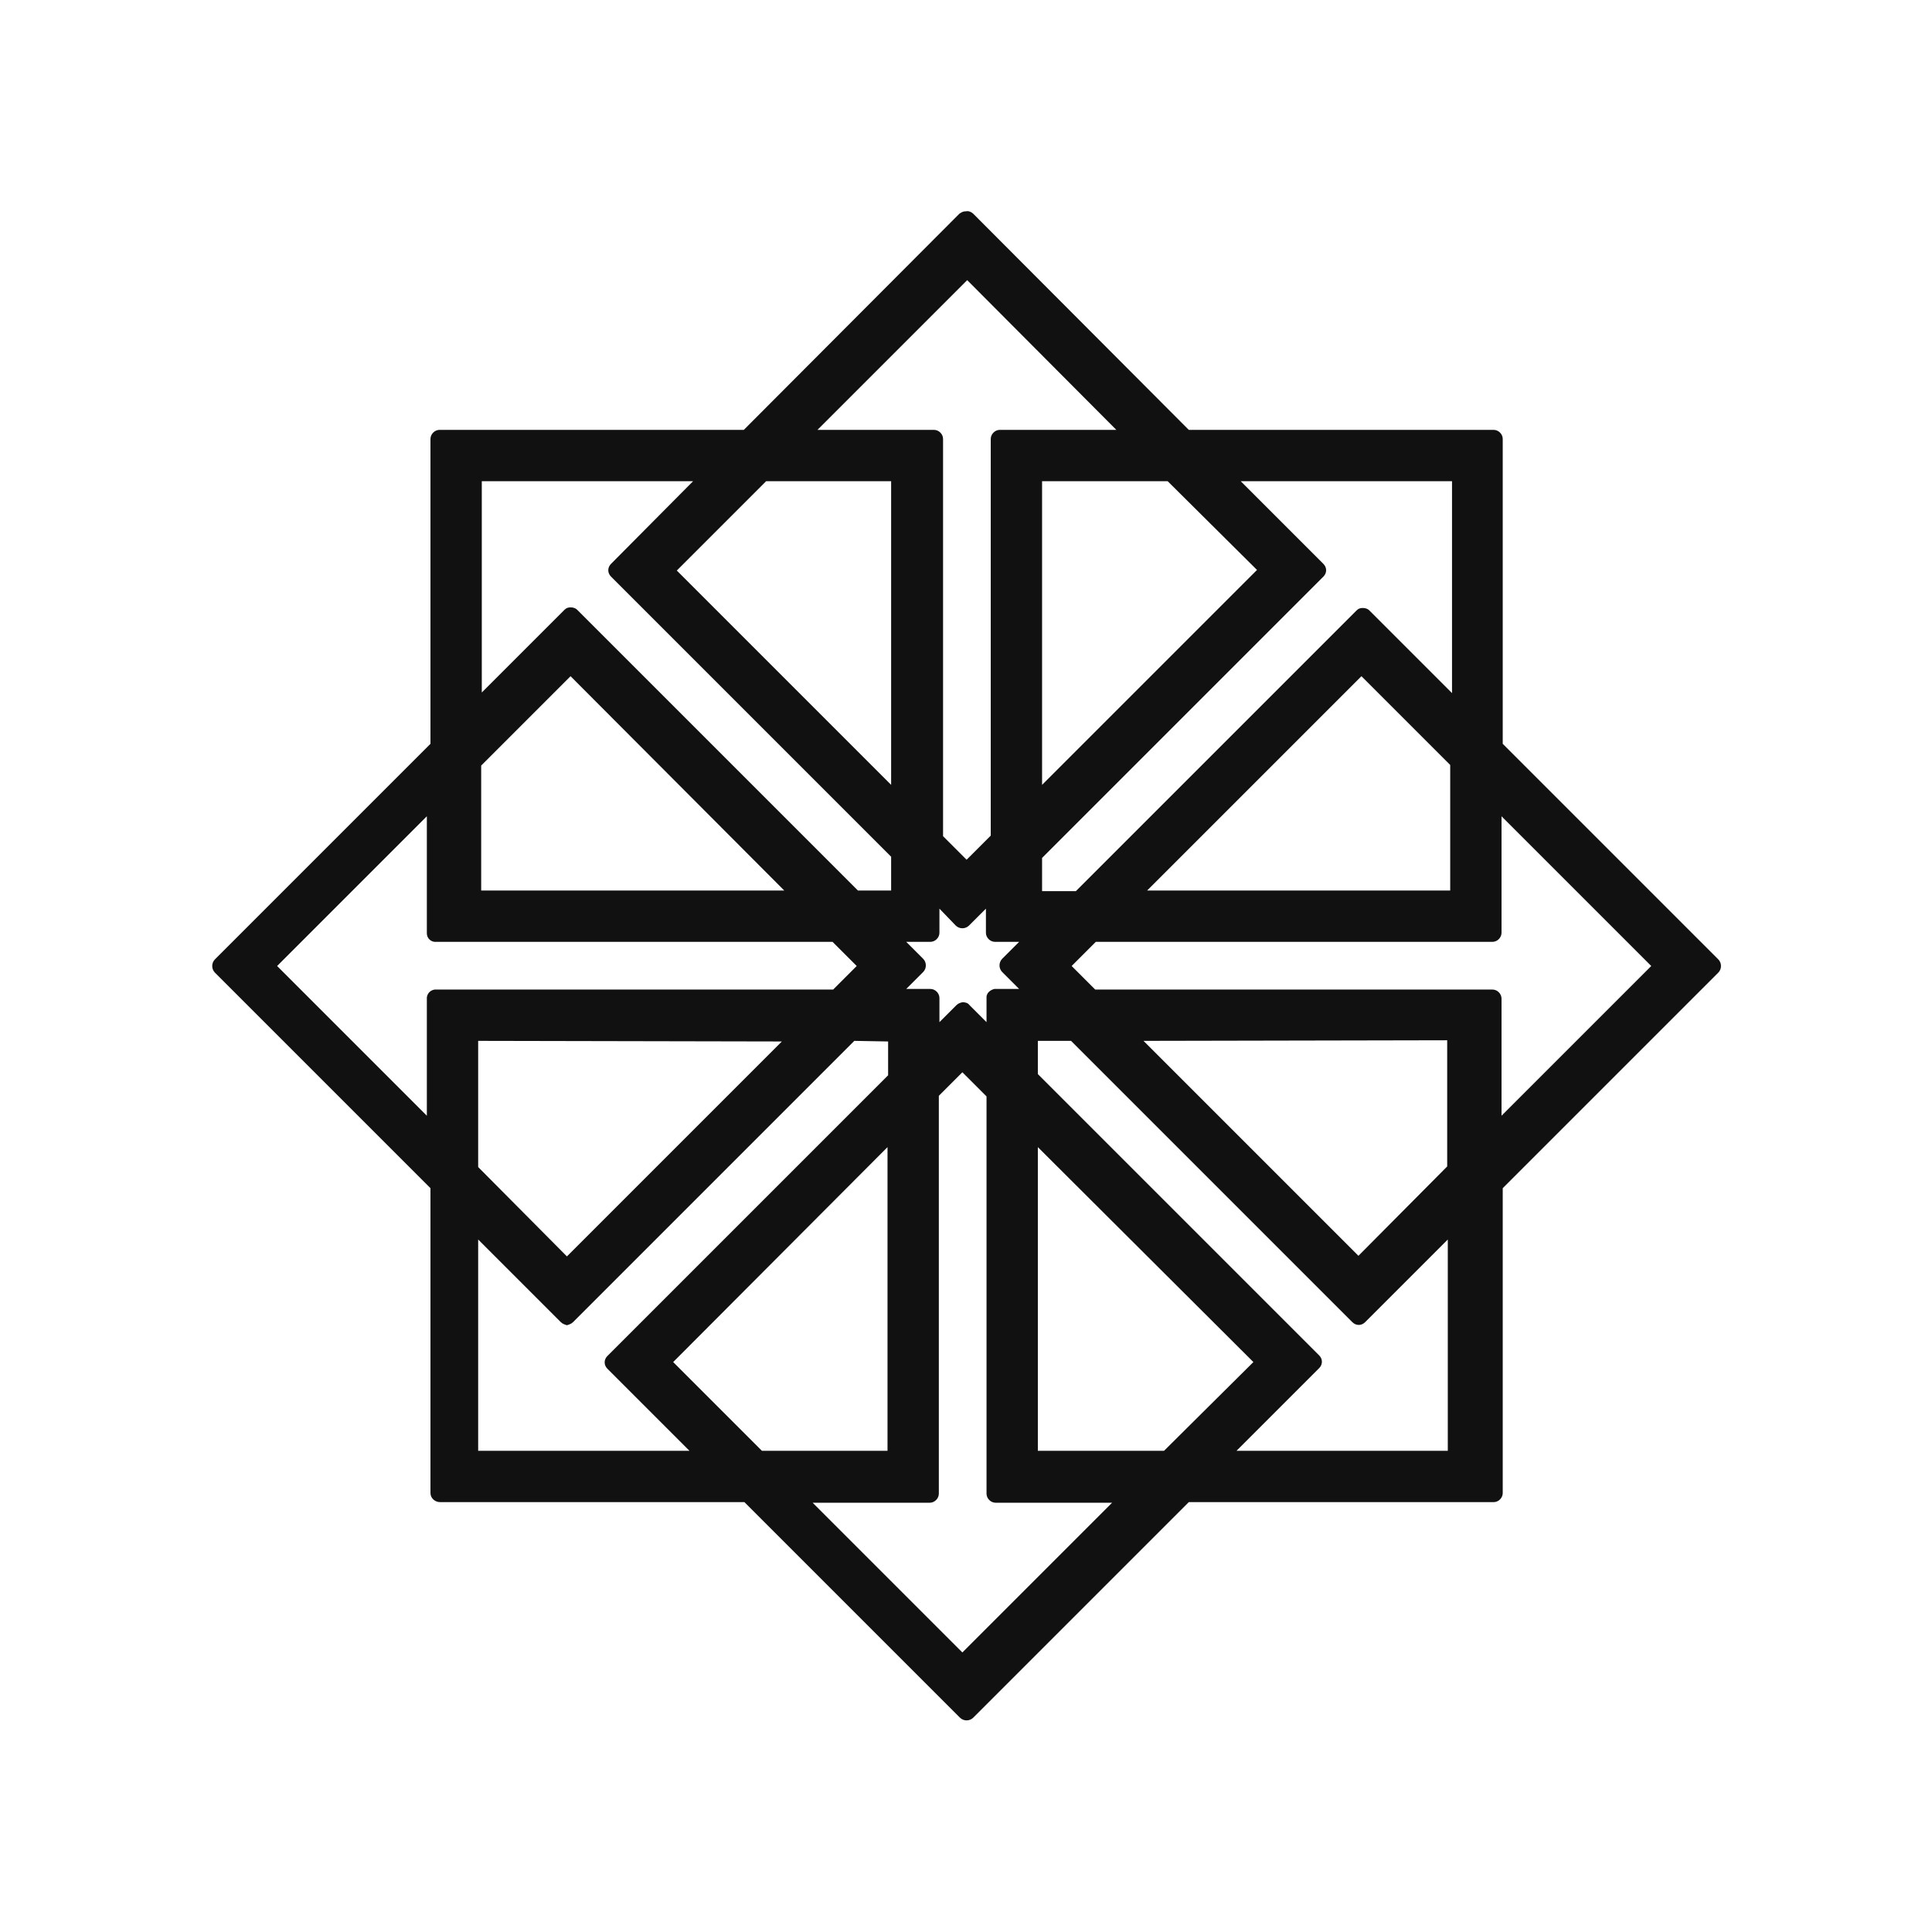 <svg version="1.1" viewBox="0 0 32 32" xmlns="http://www.w3.org/2000/svg">
 <title>CentOS</title>
 <path fill="#111" d="m16 3.5c0.04-0.01 0.09 0.01 0.12 0.04l3.57 3.58h5.05c0.08 0 0.15 0.07 0.15 0.15v5.05l3.57 3.57c0.06 0.06 0.06 0.16 0 0.22l-3.57 3.57v5.05c-0 0.08-0.07 0.15-0.15 0.15h-5.05l-3.57 3.57c-0.06 0.06-0.16 0.06-0.22 0l-3.57-3.57h-5.04c-0.09 0-0.16-0.07-0.16-0.15v-5.05l-3.57-3.57c-0.06-0.06-0.06-0.16 0-0.22l3.57-3.57v-5.05c0-0.08 0.07-0.15 0.15-0.15h5.04l3.57-3.58c0.03-0.02 0.06-0.04 0.1-0.04zm0.02 1.14-2.48 2.48h1.93c0.08 0 0.15 0.07 0.15 0.15v6.58l0.39 0.39 0.4-0.4v-6.57c0-0.08 0.07-0.15 0.15-0.15h1.93zm-8.04 3.33v3.5l1.37-1.37c0.03-0.03 0.06-0.04 0.1-0.04s0.08 0.01 0.11 0.04l4.65 4.65h0.55v-0.56l-4.64-4.64c-0.06-0.06-0.06-0.15 0-0.21l1.36-1.37zm4.71 0-1.48 1.48 3.55 3.55v-5.03zm4.57 0v5.03l3.56-3.56-1.48-1.47zm3.29 0 1.37 1.37c0.06 0.06 0.06 0.15 0 0.21l-4.66 4.66v0.55h0.56l4.65-4.65c0.03-0.03 0.06-0.04 0.1-0.04s0.08 0.01 0.11 0.04l1.37 1.37v-3.51zm-11.1 3.23-1.48 1.48v2.07h5.02zm13.1 0-3.55 3.55h5.02v-2.08zm2.32 2.32v1.93c-0 0.08-0.07 0.15-0.15 0.15h-6.57l-0.4 0.4 0.39 0.39h6.58c0.08 0 0.15 0.07 0.15 0.15v1.94l2.48-2.48zm-17.8 0-2.48 2.48 2.48 2.48v-1.94-0.02c0.01-0.07 0.06-0.12 0.13-0.13h0.02 6.58l0.39-0.39-0.4-0.4h-6.56c-0.09 0.01-0.16-0.06-0.16-0.14zm8.49 1.53v0.4c-0 0.08-0.07 0.15-0.15 0.15h-0.4l0.28 0.28c0.06 0.06 0.06 0.16 0 0.22l-0.28 0.28h0.4c0.08 0 0.15 0.07 0.15 0.15v0.4l0.28-0.28c0.03-0.03 0.06-0.04 0.1-0.05 0.05-0 0.09 0.01 0.12 0.05l0.28 0.28v-0.4-0.02c0-0.02 0.01-0.04 0.02-0.06 0.03-0.04 0.07-0.06 0.11-0.07h0.01 0.4l-0.28-0.28c-0.06-0.06-0.06-0.16 0-0.22l0.28-0.28h-0.4c-0.08-0-0.15-0.07-0.15-0.15v-0.4l-0.28 0.28c-0.06 0.06-0.16 0.06-0.22 0zm-7.64 2.19v2.09l1.47 1.48 3.56-3.56zm6.23 0-4.66 4.66c-0.03 0.03-0.07 0.04-0.1 0.05-0.03-0.01-0.07-0.02-0.1-0.05l-1.37-1.37v3.5h3.5l-1.36-1.36c-0.06-0.06-0.06-0.15 0-0.21l4.65-4.65v-0.56zm3.04 0v0.55l4.66 4.66c0.06 0.06 0.06 0.15 0 0.21l-1.37 1.37h3.5v-3.5l-1.37 1.37c-0.06 0.06-0.15 0.06-0.21 0l-4.66-4.66zm1.75 0 3.56 3.56 1.47-1.48v-2.09zm-3 0.52-0.39 0.39v6.59c-0 0.08-0.07 0.15-0.15 0.15h-1.94l2.48 2.48 2.48-2.48h-1.93c-0.08-0-0.15-0.07-0.15-0.15v-6.58zm1.25 1.24v5.03h2.09l1.48-1.47zm-2.49 0-3.55 3.56 1.47 1.47h2.08z"/>
 <!--text-here-->
</svg>

